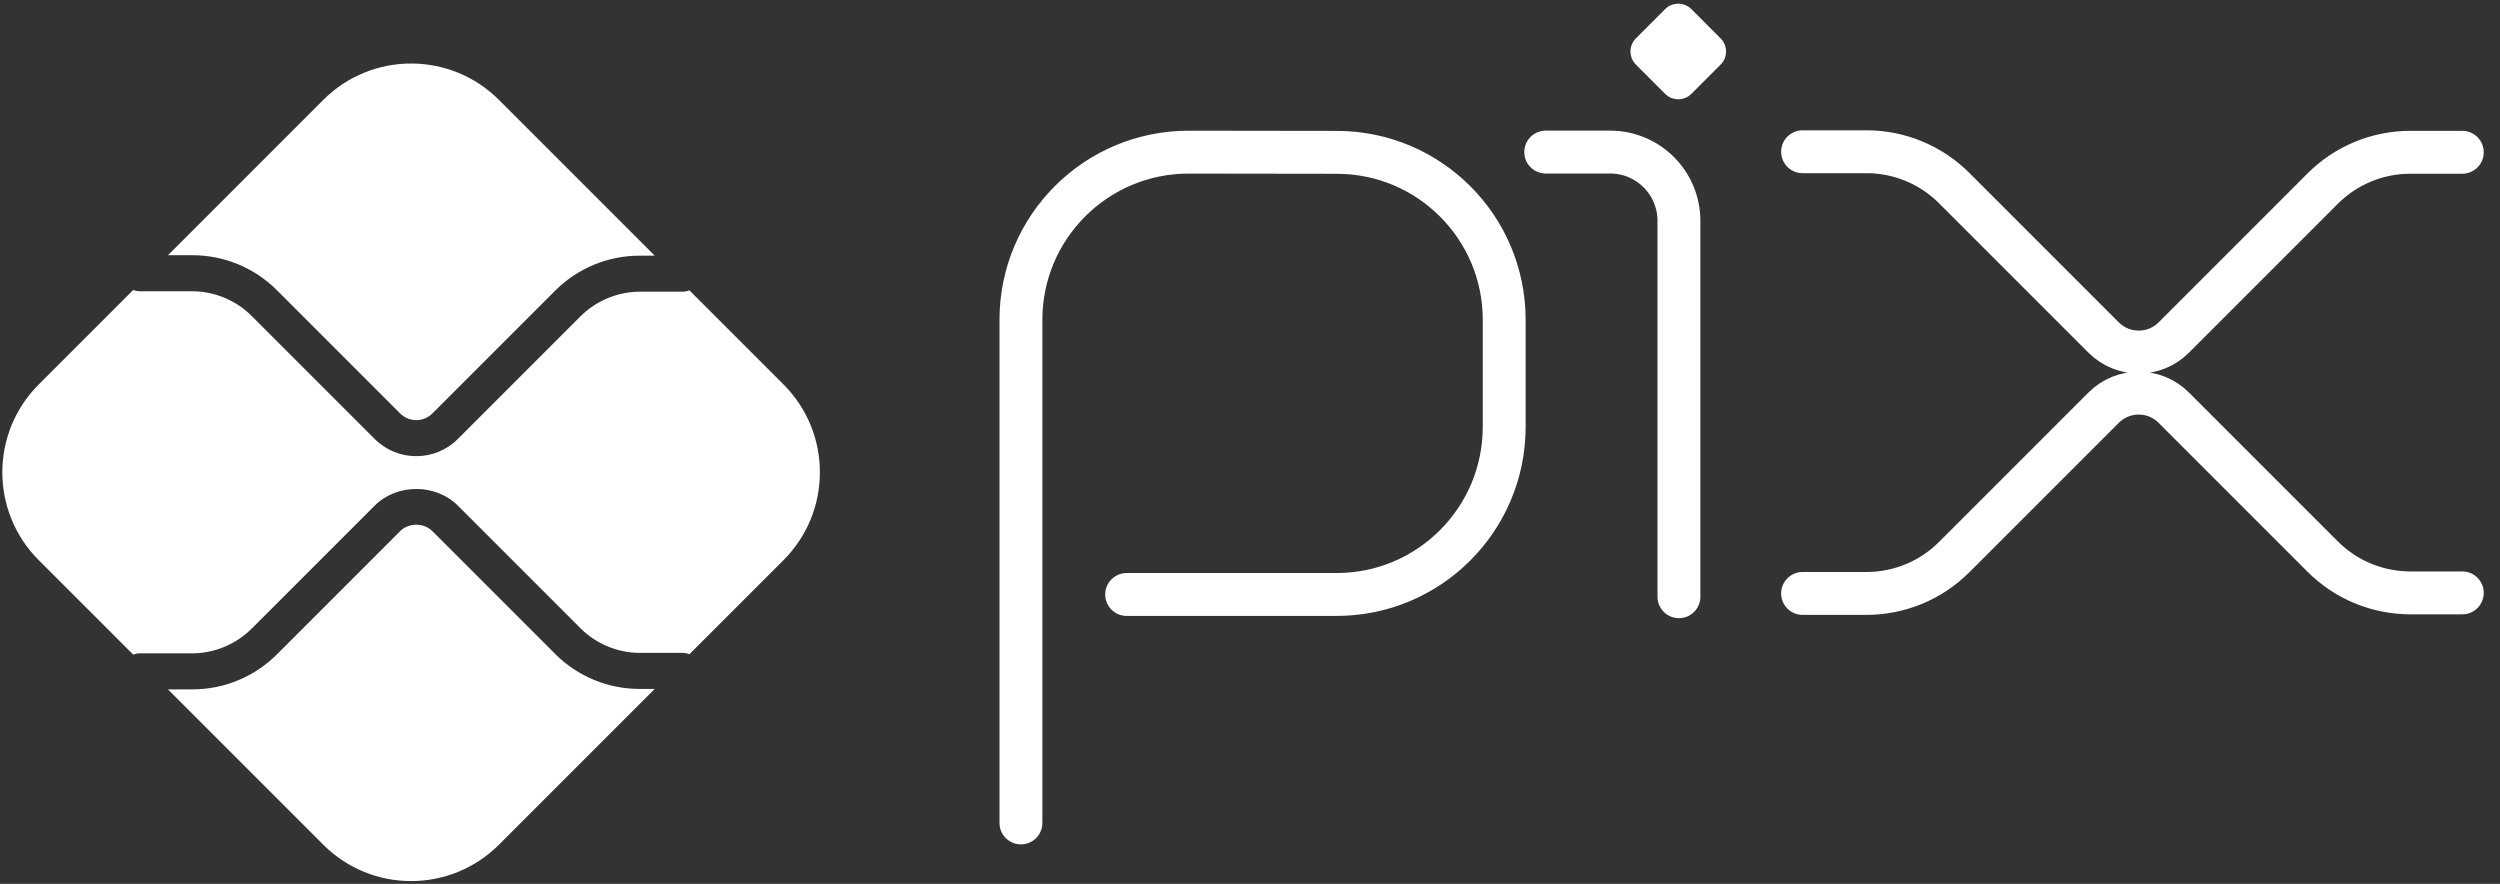 <?xml version="1.0" encoding="UTF-8"?>
<svg width="99px" height="35px" viewBox="0 0 99 35" version="1.1" xmlns="http://www.w3.org/2000/svg" xmlns:xlink="http://www.w3.org/1999/xlink">
    <rect x="0" y="0" width="99" height="35" fill="#333333" stroke="none"/>
    <title>pix-banco-central-seeklogo.com copy 2</title>
    <g id="Page-1" stroke="none" stroke-width="1" fill="none" fill-rule="evenodd">
        <g id="pix-banco-central-seeklogo.com-copy-2">
            <path d="M40.429,32.588 L40.429,12.663 C40.429,8.997 43.402,6.025 47.068,6.025 L52.951,6.033 C56.606,6.041 59.566,9.006 59.566,12.662 L59.566,16.903 C59.566,20.569 56.594,23.541 52.928,23.541 L44.615,23.541 M61.21,6.022 L63.762,6.022 C65.267,6.022 66.486,7.242 66.486,8.746 L66.486,23.631" id="Stroke-1" stroke="#FFFFFF" stroke-width="1.698" stroke-linecap="round" stroke-linejoin="round"></path>
            <path d="M65.939,3.716 L64.782,2.558 C64.495,2.271 64.495,1.806 64.782,1.519 L65.938,0.362 C66.226,0.074 66.692,0.074 66.98,0.362 L68.136,1.519 C68.424,1.806 68.424,2.271 68.136,2.558 L66.979,3.716 C66.692,4.003 66.226,4.003 65.939,3.716" id="Fill-2" fill="#FFFFFF"></path>
            <path d="M71.382,6.009 L73.913,6.009 C75.215,6.009 76.464,6.526 77.384,7.446 L83.304,13.366 C84.071,14.133 85.314,14.133 86.081,13.366 L91.979,7.468 C92.899,6.547 94.148,6.03 95.45,6.03 L97.507,6.03 M71.382,23.5 L73.913,23.5 C75.215,23.5 76.464,22.983 77.384,22.063 L83.304,16.143 C84.071,15.376 85.314,15.376 86.081,16.143 L91.979,22.041 C92.899,22.962 94.148,23.478 95.45,23.478 L97.507,23.478" id="Stroke-3" stroke="#FFFFFF" stroke-width="1.698" stroke-linecap="round" stroke-linejoin="round"></path>
            <path d="M25.341,27.282 C24.071,27.282 22.876,26.788 21.978,25.89 L17.122,21.034 C16.781,20.692 16.187,20.693 15.846,21.034 L10.972,25.908 C10.074,26.805 8.879,27.3 7.609,27.3 L6.652,27.3 L12.802,33.45 C14.723,35.371 17.837,35.371 19.758,33.45 L25.926,27.282 L25.341,27.282" id="Fill-4" fill="#FFFFFF"></path>
            <path d="M7.609,10.106 C8.879,10.106 10.074,10.601 10.972,11.498 L15.846,16.373 C16.197,16.724 16.77,16.725 17.122,16.372 L21.978,11.516 C22.876,10.618 24.071,10.124 25.341,10.124 L25.926,10.124 L19.758,3.956 C17.837,2.035 14.723,2.035 12.802,3.956 L6.652,10.106 L7.609,10.106" id="Fill-5" fill="#FFFFFF"></path>
            <path d="M31.027,15.225 L27.3,11.498 C27.218,11.531 27.129,11.551 27.035,11.551 L25.341,11.551 C24.465,11.551 23.607,11.907 22.988,12.526 L18.132,17.382 C17.678,17.836 17.081,18.064 16.484,18.064 C15.887,18.064 15.291,17.836 14.836,17.382 L9.962,12.508 C9.343,11.889 8.485,11.534 7.609,11.534 L5.526,11.534 C5.437,11.534 5.353,11.513 5.275,11.483 L1.533,15.225 C-0.388,17.146 -0.388,20.26 1.533,22.181 L5.275,25.922 C5.353,25.893 5.436,25.872 5.525,25.872 L7.609,25.872 C8.485,25.872 9.343,25.517 9.962,24.897 L14.836,20.024 C15.717,19.143 17.252,19.143 18.132,20.024 L22.988,24.88 C23.607,25.499 24.465,25.854 25.341,25.854 L27.035,25.854 C27.129,25.854 27.218,25.875 27.3,25.908 L31.027,22.181 C32.948,20.26 32.948,17.146 31.027,15.225" id="Fill-6" fill="#FFFFFF"></path>
        </g>
    </g>
</svg>